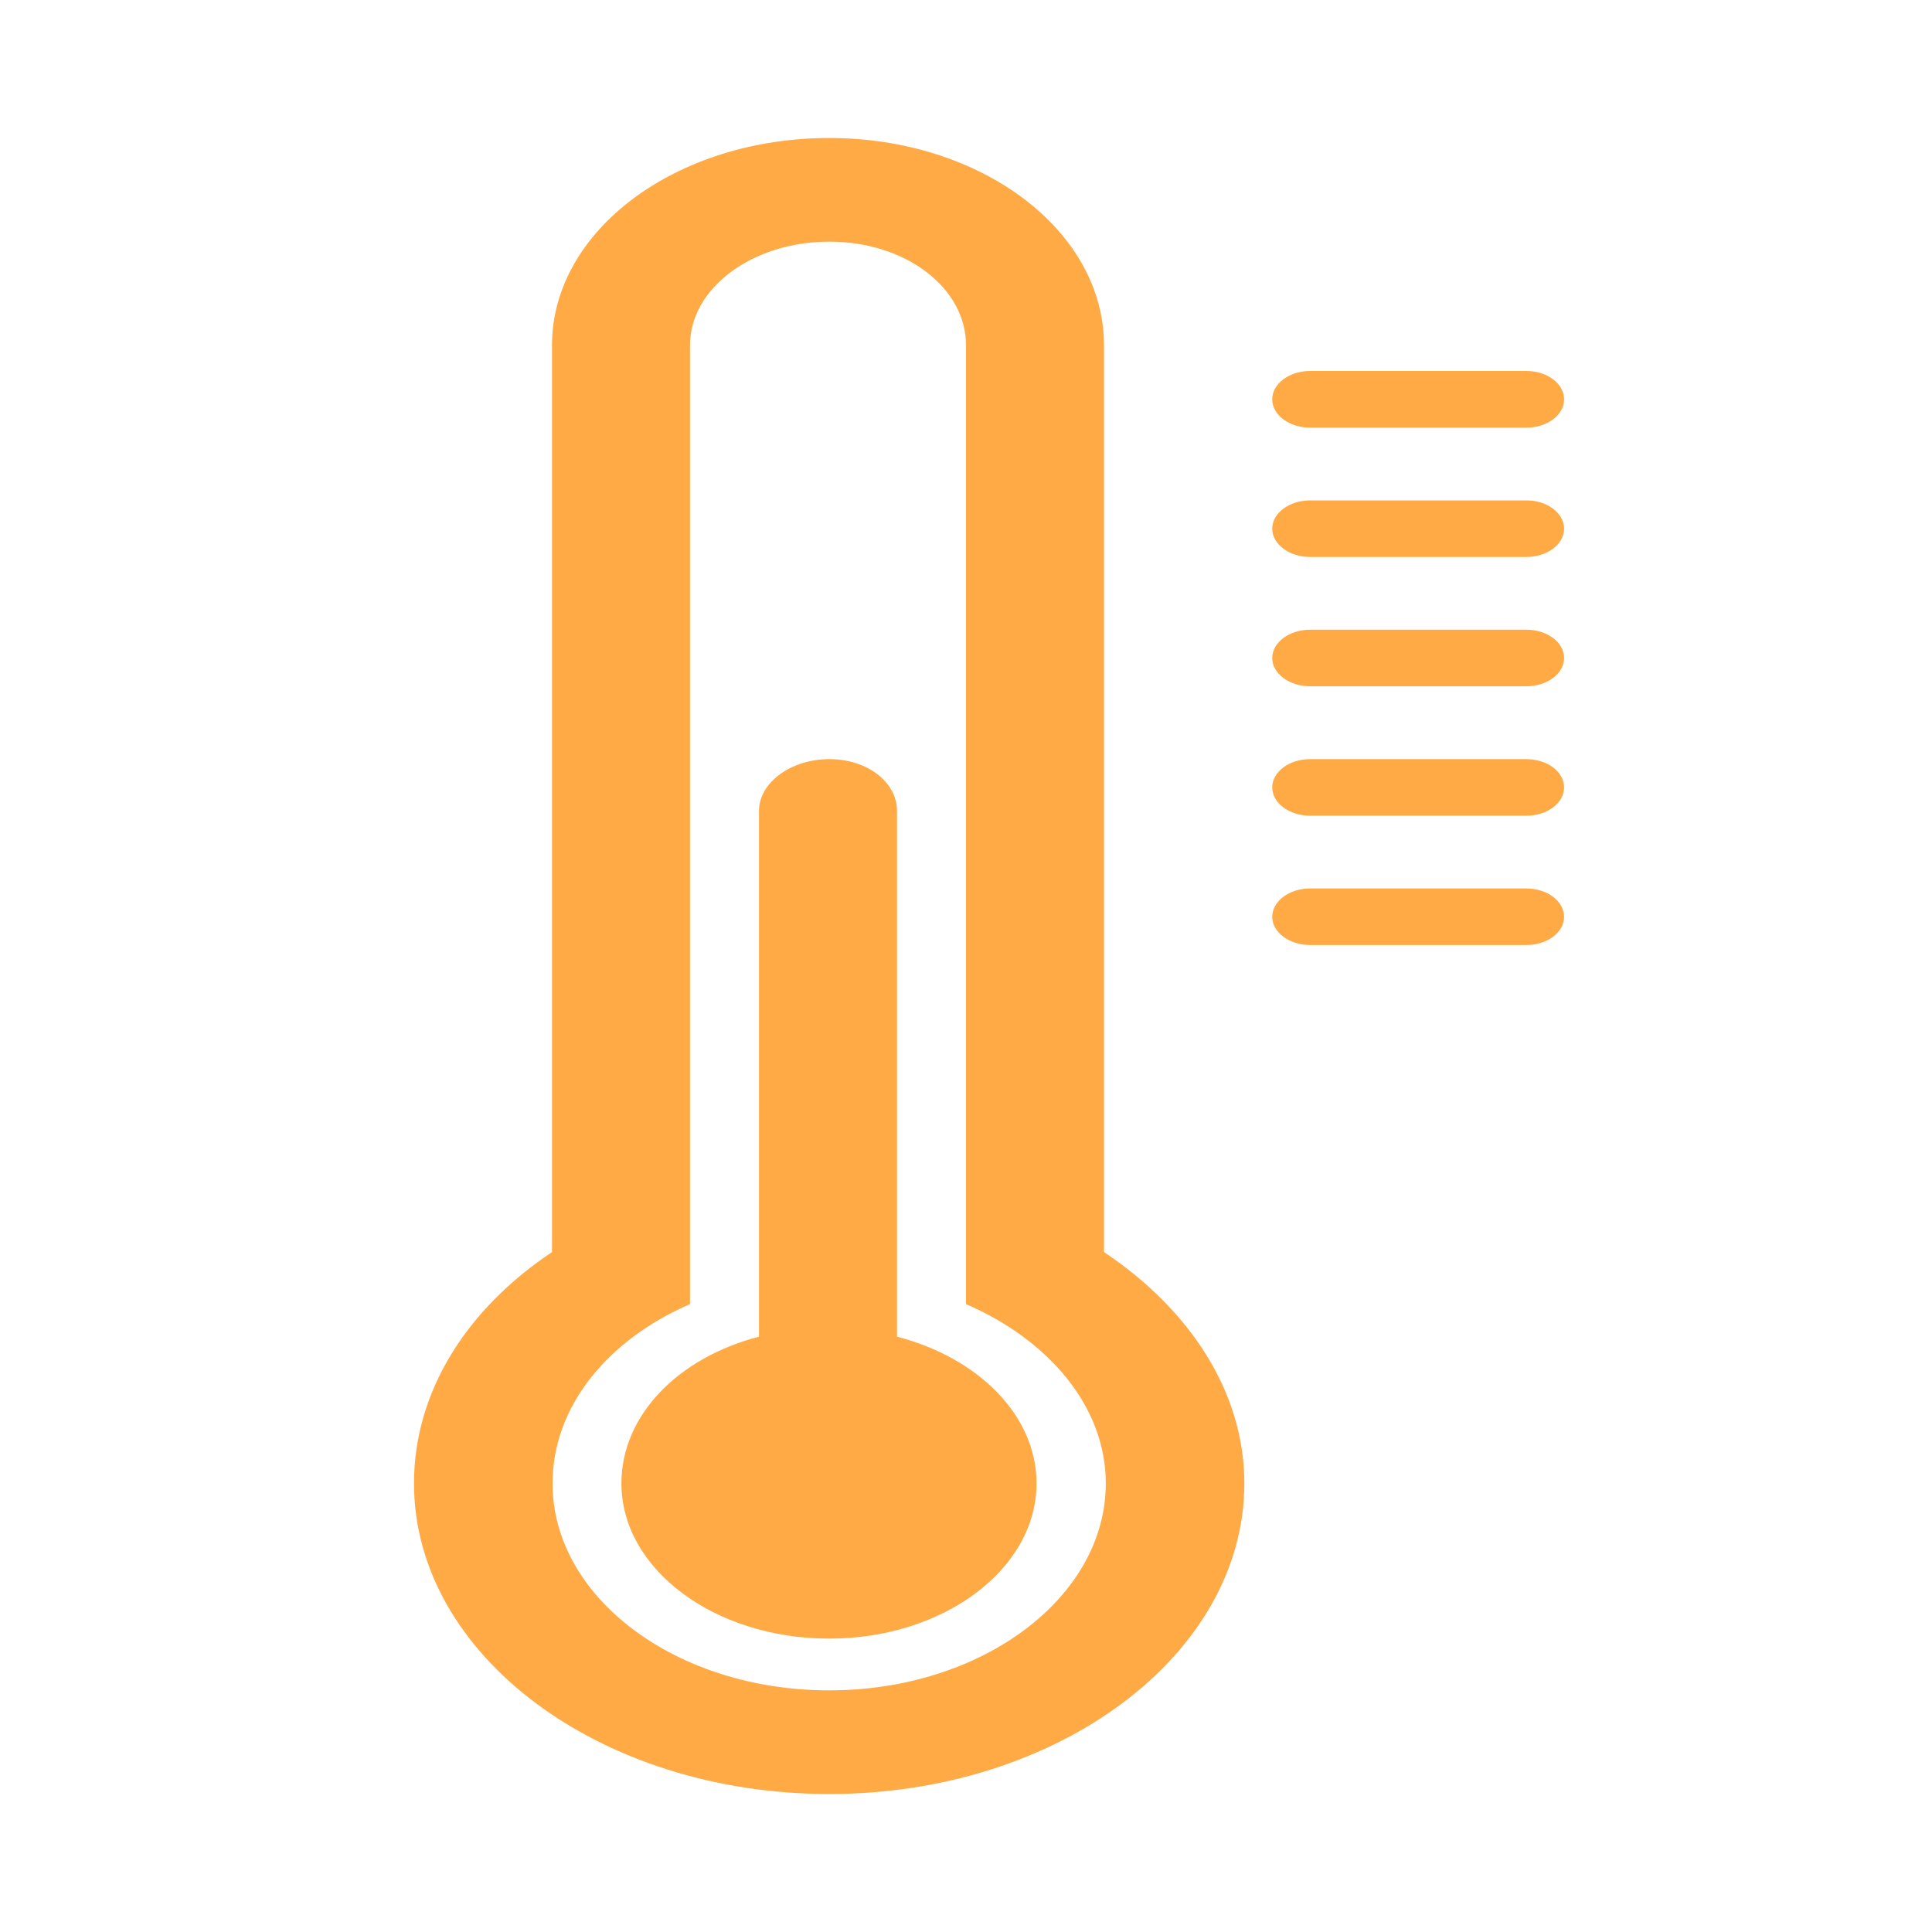 <?xml version="1.0" encoding="UTF-8" standalone="no"?>
<!-- Created with Inkscape (http://www.inkscape.org/) -->

<svg
   xmlns:dc="http://purl.org/dc/elements/1.1/"
   xmlns:cc="http://creativecommons.org/ns#"
   xmlns:rdf="http://www.w3.org/1999/02/22-rdf-syntax-ns#"
   xmlns:svg="http://www.w3.org/2000/svg"
   xmlns="http://www.w3.org/2000/svg"
   xmlns:sodipodi="http://sodipodi.sourceforge.net/DTD/sodipodi-0.dtd"
   xmlns:inkscape="http://www.inkscape.org/namespaces/inkscape"
   width="14"
   height="14"
   viewBox="0 0 14 14"
   id="svg4604"
   version="1.1"
   inkscape:version="0.92.3 (2405546, 2018-03-11)"
   sodipodi:docname="weather_station.svg">
  <defs
     id="defs4606" />
  <sodipodi:namedview
     id="base"
     pagecolor="#ffffff"
     bordercolor="#666666"
     borderopacity="1.0"
     inkscape:pageopacity="0.0"
     inkscape:pageshadow="2"
     inkscape:zoom="44.8"
     inkscape:cx="3.0919768"
     inkscape:cy="6.1807687"
     inkscape:document-units="px"
     inkscape:current-layer="svg4604"
     showgrid="true"
     units="px"
     inkscape:window-width="1280"
     inkscape:window-height="1002"
     inkscape:window-x="2552"
     inkscape:window-y="1016"
     inkscape:window-maximized="1">
    <inkscape:grid
       type="xygrid"
       id="grid1180" />
  </sodipodi:namedview>
  <path
     style="fill:#ffaa45;fill-opacity:1;fill-rule:nonzero;stroke:none;stroke-width:0.542"
     d="M 6.009,1 C 4.9,1 4,1.671 4,2.502 V 9.073 C 3.383,9.485 3,10.083 3,10.749 3,11.991 4.346,13 6.009,13 7.668,13 9.017,11.991 9.017,10.749 9.017,10.083 8.617,9.485 8,9.073 V 2.502 C 8,1.672 7.112,1 6.009,1 Z M 6.009,1.751 C 6.564,1.751 7,2.086 7,2.502 V 9.45 C 7.6,9.71 8.013,10.193 8.013,10.749 8.013,11.577 7.115,12.249 6.009,12.249 4.9,12.249 4.004,11.577 4.004,10.749 4.004,10.195 4.4,9.71 5,9.45 V 2.502 C 5,2.086 5.455,1.751 6.009,1.751 Z M 9.494,2.688 C 9.343,2.688 9.219,2.78 9.219,2.894 9.219,3.007 9.343,3.099 9.494,3.099 H 11.06 C 11.212,3.099 11.334,3.007 11.334,2.894 11.334,2.78 11.212,2.688 11.06,2.688 Z M 9.494,3.626 C 9.343,3.626 9.219,3.718 9.219,3.831 9.219,3.944 9.343,4.036 9.494,4.036 H 11.06 C 11.212,4.036 11.334,3.944 11.334,3.831 11.334,3.718 11.212,3.626 11.06,3.626 Z M 9.494,4.563 C 9.343,4.563 9.219,4.655 9.219,4.768 9.219,4.881 9.343,4.973 9.494,4.973 H 11.06 C 11.212,4.973 11.334,4.881 11.334,4.768 11.334,4.655 11.212,4.563 11.06,4.563 Z M 6.009,5.501 C 5.732,5.501 5.5,5.671 5.5,5.876 V 9.686 C 4.912,9.839 4.503,10.257 4.503,10.749 4.503,11.37 5.177,11.874 6.009,11.874 6.838,11.874 7.511,11.37 7.511,10.749 7.511,10.257 7.09,9.839 6.5,9.686 V 5.876 C 6.5,5.669 6.287,5.501 6.009,5.501 Z M 9.494,5.501 C 9.343,5.501 9.219,5.592 9.219,5.706 9.219,5.819 9.343,5.911 9.494,5.911 H 11.06 C 11.212,5.911 11.334,5.819 11.334,5.706 11.334,5.592 11.212,5.501 11.06,5.501 Z M 9.494,6.438 C 9.343,6.438 9.219,6.53 9.219,6.644 9.219,6.756 9.343,6.848 9.494,6.848 H 11.06 C 11.212,6.848 11.334,6.756 11.334,6.644 11.334,6.53 11.212,6.438 11.06,6.438 Z"
     id="path372"
     inkscape:connector-curvature="0"
     sodipodi:nodetypes="sscssscsssscssscssssssssssssssssssscssssccsssccsssssssssssssss" />
</svg>

